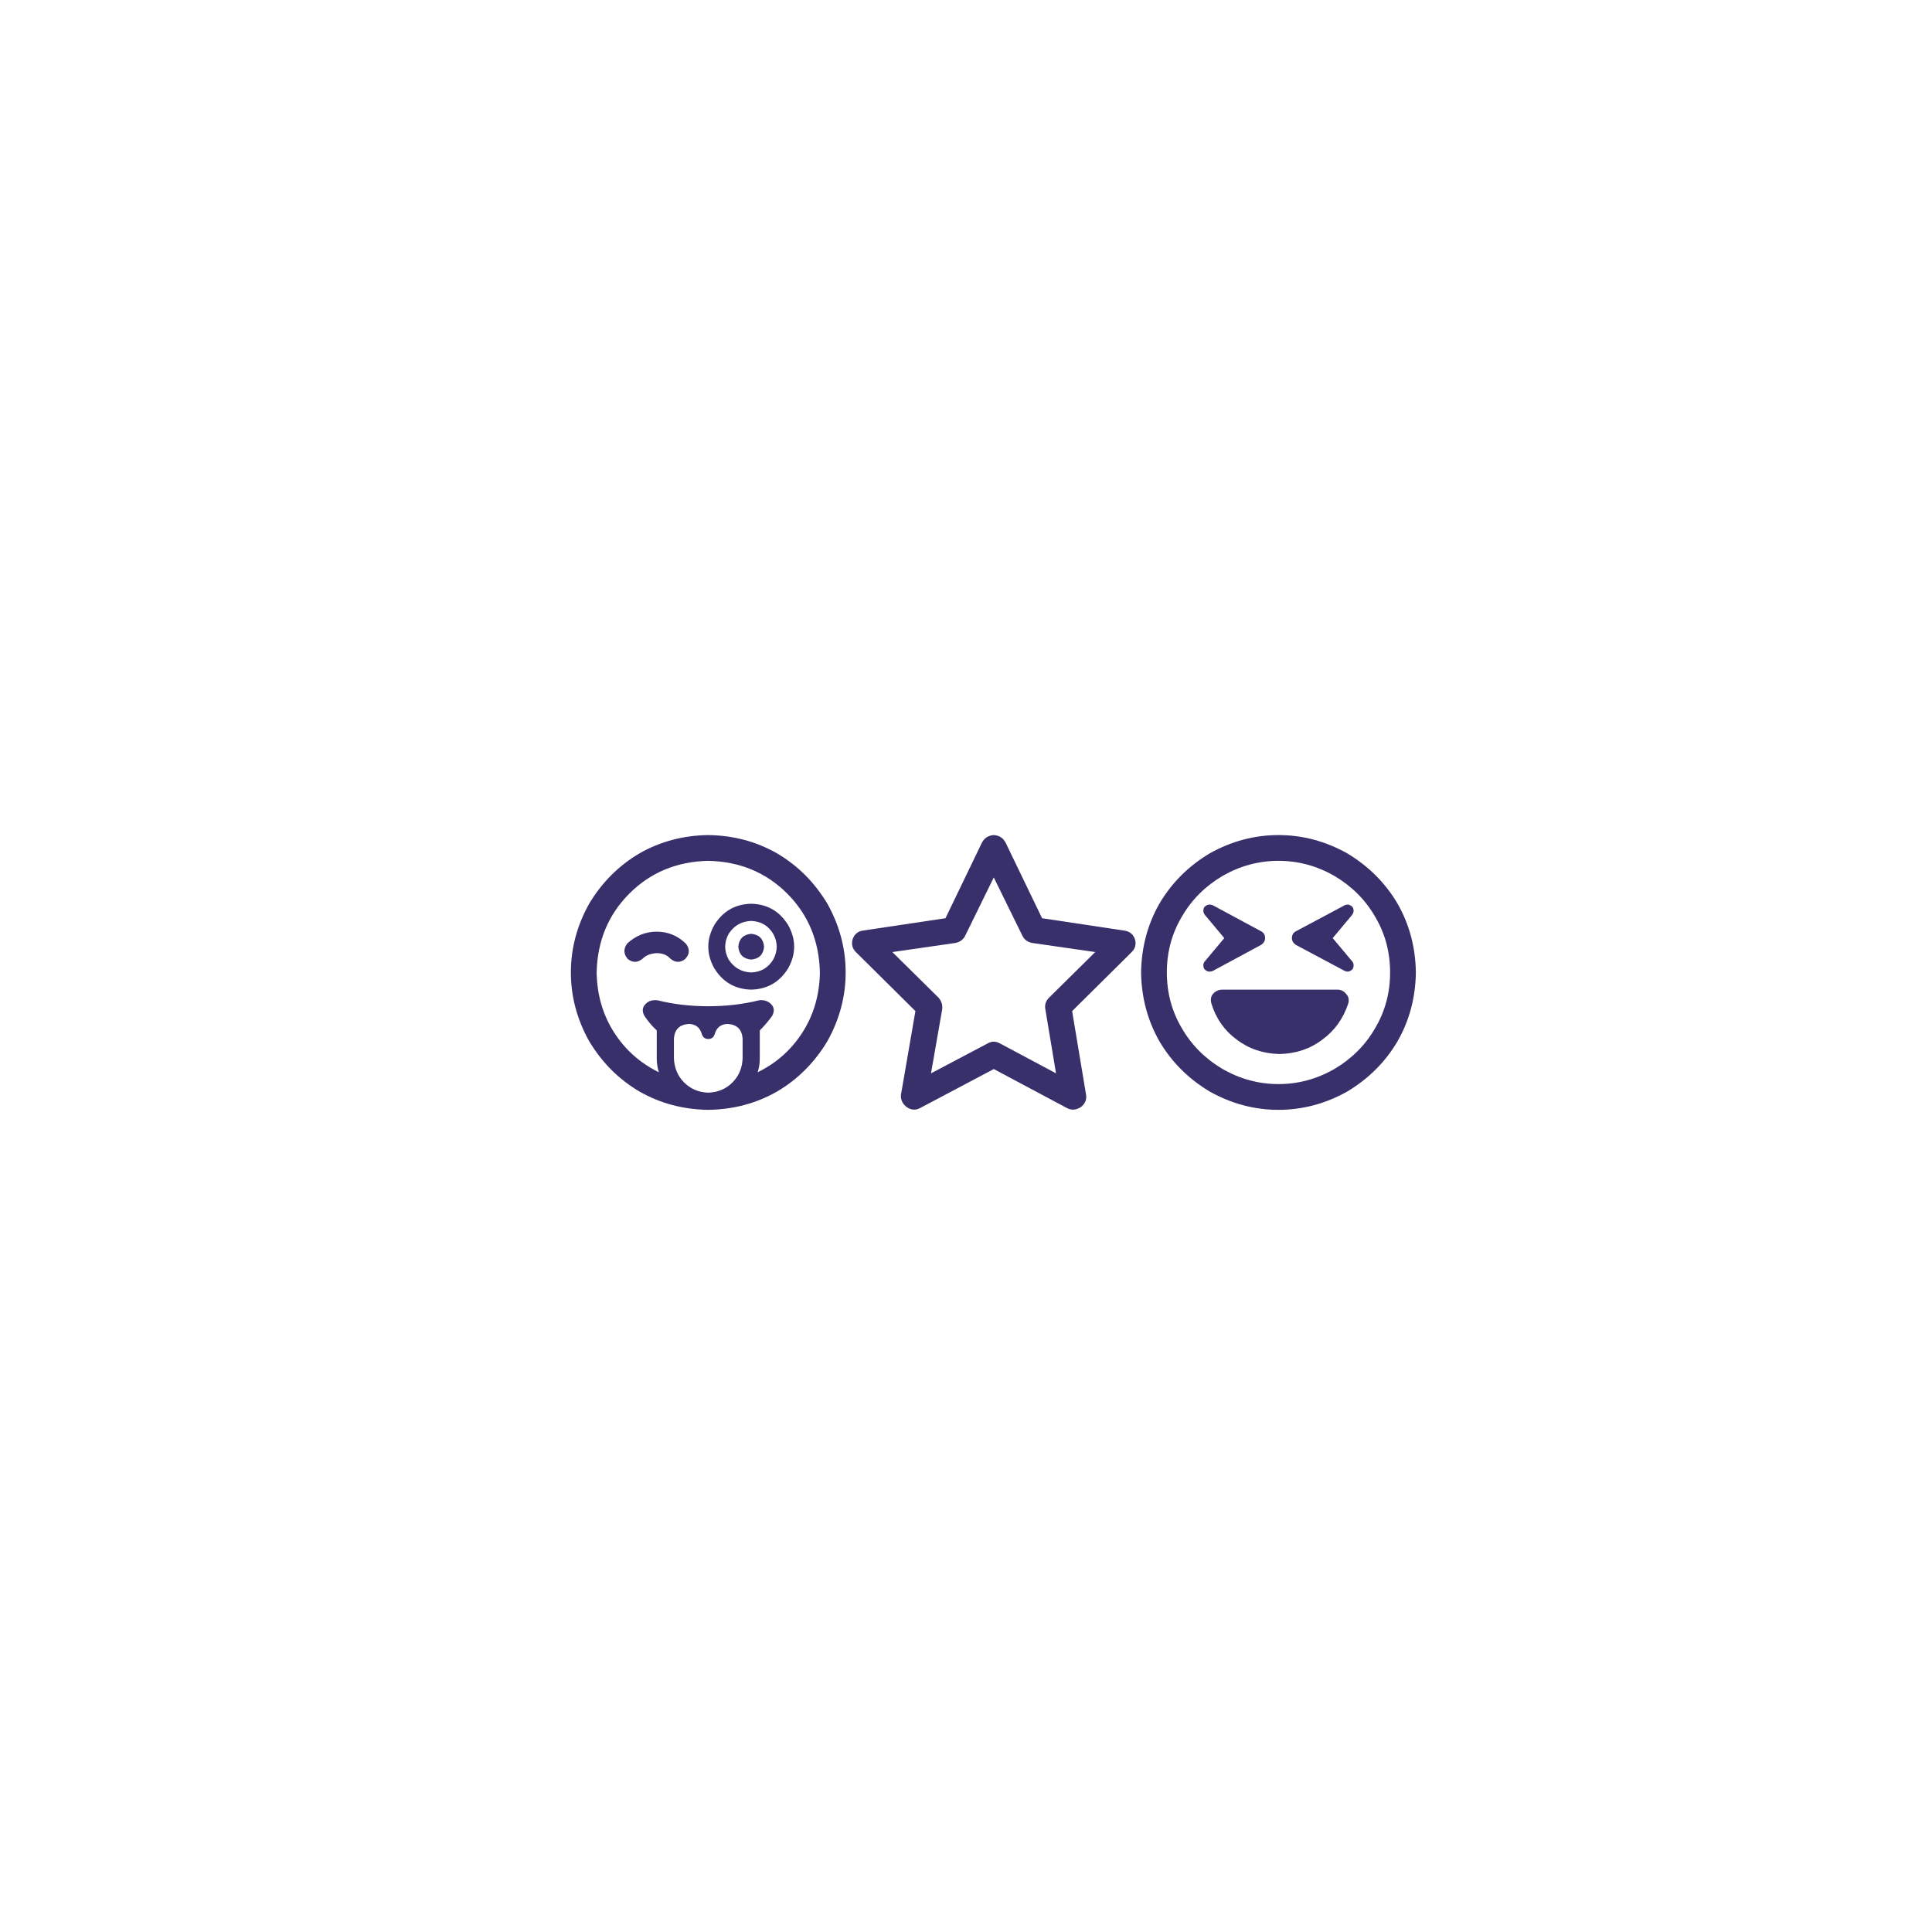 <?xml version="1.0" encoding="utf-8" standalone="no"?>
<!DOCTYPE svg PUBLIC "-//W3C//DTD SVG 1.1//EN"
  "http://www.w3.org/Graphics/SVG/1.1/DTD/svg11.dtd">
<svg xmlns:xlink="http://www.w3.org/1999/xlink" width="144pt" height="144pt" viewBox="0 0 144 144" xmlns="http://www.w3.org/2000/svg" version="1.1">
 <defs>
  <style type="text/css">*{stroke-linejoin: round; stroke-linecap: butt}</style>
 </defs>
 <g id="figure_1">
  <g id="patch_1">
   <path d="M 0 144 
L 144 144 
L 144 0 
L 0 0 
z
" style="fill: #ffffff"/>
  </g>
  <g id="axes_1">
   <g id="text_1">
    <!--  -->
    <g style="fill: #37306b" transform="translate(42.55 80.161) scale(0.2 -0.2)">
     <defs>
      <path id="FontAwesome6Free-Regular-f58b" d="M 4350 75 
Q 4400 225 4400 400 
L 4400 1050 
Q 4563 1213 4688 1388 
Q 4775 1550 4663 1663 
Q 4550 1775 4375 1750 
Q 3825 1613 3200 1613 
Q 2575 1613 2025 1750 
Q 1838 1775 1738 1663 
Q 1625 1550 1713 1388 
Q 1838 1200 2000 1050 
L 2000 400 
Q 2000 225 2050 75 
Q 1388 400 1000 1013 
Q 613 1625 600 2400 
Q 625 3500 1363 4238 
Q 2100 4975 3200 5000 
Q 4300 4975 5038 4238 
Q 5775 3500 5800 2400 
Q 5788 1625 5400 1013 
Q 5013 400 4350 75 
L 4350 75 
z
M 3200 -800 
Q 4075 -788 4800 -375 
L 4800 -375 
Q 5525 50 5975 800 
Q 6400 1563 6400 2400 
Q 6400 3238 5975 4000 
Q 5525 4750 4800 5175 
Q 4075 5588 3200 5600 
Q 2325 5588 1600 5175 
Q 875 4750 425 4000 
Q 0 3238 0 2400 
Q 0 1563 425 800 
Q 875 50 1600 -375 
Q 2325 -788 3200 -800 
L 3200 -800 
z
M 2000 2850 
Q 2200 2850 2313 2725 
Q 2488 2575 2663 2713 
Q 2825 2888 2675 3075 
Q 2388 3350 2000 3350 
Q 1613 3350 1313 3075 
Q 1175 2888 1325 2713 
Q 1500 2575 1675 2725 
Q 1788 2838 2000 2850 
L 2000 2850 
z
M 4200 2700 
Q 4475 2725 4500 3000 
Q 4475 3275 4200 3300 
Q 3925 3275 3900 3000 
Q 3925 2725 4200 2700 
L 4200 2700 
z
M 4200 3600 
Q 4538 3588 4713 3300 
Q 4875 3000 4713 2700 
Q 4538 2413 4200 2400 
Q 3863 2413 3675 2700 
Q 3513 3000 3675 3300 
Q 3863 3588 4200 3600 
L 4200 3600 
z
M 4200 2000 
Q 4763 2013 5063 2500 
Q 5338 3000 5063 3500 
Q 4763 3988 4200 4000 
Q 3638 3988 3338 3500 
Q 3063 3000 3338 2500 
Q 3638 2013 4200 2000 
L 4200 2000 
z
M 4000 400 
Q 3988 63 3763 -163 
L 3763 -163 
Q 3538 -388 3200 -400 
Q 2863 -388 2638 -163 
Q 2413 63 2400 400 
L 2400 863 
Q 2425 1175 2738 1200 
L 2763 1200 
Q 2988 1188 3050 963 
Q 3088 850 3200 850 
Q 3313 850 3350 963 
Q 3413 1188 3638 1200 
L 3663 1200 
Q 3975 1175 4000 863 
L 4000 400 
L 4000 400 
z
" transform="scale(0.016)"/>
      <path id="FontAwesome6Free-Regular-f005" d="M 3600 5600 
Q 3788 5588 3875 5425 
L 4725 3663 
L 6638 3375 
Q 6825 3350 6888 3175 
Q 6938 3000 6813 2875 
L 5425 1500 
L 5750 -450 
Q 5775 -625 5625 -738 
Q 5463 -838 5313 -763 
L 3600 150 
L 1875 -763 
Q 1725 -838 1575 -738 
Q 1425 -625 1438 -450 
L 1775 1500 
L 388 2875 
Q 263 3000 313 3175 
Q 375 3350 550 3375 
L 2475 3663 
L 3325 5425 
Q 3413 5588 3600 5600 
L 3600 5600 
L 3600 5600 
z
M 3600 4613 
L 2938 3263 
Q 2875 3125 2713 3088 
L 1238 2875 
L 2313 1813 
Q 2413 1700 2400 1550 
L 2138 50 
L 3463 750 
Q 3600 825 3738 750 
L 5050 50 
L 4800 1550 
Q 4775 1700 4888 1813 
L 5963 2875 
L 4488 3088 
Q 4325 3125 4263 3263 
L 3600 4613 
L 3600 4613 
z
" transform="scale(0.016)"/>
      <path id="FontAwesome6Free-Regular-f59b" d="M 5800 2400 
Q 5800 3113 5450 3700 
L 5450 3700 
Q 5113 4288 4500 4650 
Q 3888 5000 3200 5000 
Q 2513 5000 1900 4650 
Q 1288 4288 950 3700 
Q 600 3113 600 2400 
Q 600 1688 950 1100 
Q 1288 513 1900 150 
Q 2513 -200 3200 -200 
Q 3888 -200 4500 150 
Q 5113 513 5450 1100 
Q 5800 1688 5800 2400 
L 5800 2400 
z
M 0 2400 
Q 13 3275 425 4000 
L 425 4000 
Q 850 4725 1600 5175 
Q 2363 5600 3200 5600 
Q 4038 5600 4800 5175 
Q 5550 4725 5975 4000 
Q 6388 3275 6400 2400 
Q 6388 1525 5975 800 
Q 5550 75 4800 -375 
Q 4038 -800 3200 -800 
Q 2363 -800 1600 -375 
Q 850 75 425 800 
Q 13 1525 0 2400 
L 0 2400 
z
M 1638 1675 
Q 1600 1813 1675 1900 
L 1675 1900 
Q 1763 2000 1900 2000 
L 4563 2000 
Q 4700 2000 4775 1900 
Q 4863 1813 4825 1675 
Q 4650 1150 4225 838 
Q 3800 513 3225 500 
Q 2650 513 2225 838 
Q 1800 1150 1638 1675 
L 1638 1675 
z
M 1675 3963 
L 2788 3363 
Q 2888 3313 2888 3200 
Q 2888 3100 2788 3038 
L 1675 2438 
Q 1588 2400 1525 2438 
Q 1450 2475 1450 2563 
Q 1450 2625 1488 2663 
L 1938 3200 
L 1488 3738 
Q 1450 3788 1450 3838 
Q 1450 3925 1525 3963 
Q 1588 4000 1675 3963 
L 1675 3963 
z
M 4950 3838 
Q 4950 3788 4913 3738 
L 4463 3200 
L 4913 2663 
Q 4950 2625 4950 2563 
Q 4950 2475 4875 2438 
Q 4813 2400 4738 2438 
L 3613 3038 
Q 3513 3100 3513 3200 
Q 3513 3313 3613 3363 
L 4738 3963 
Q 4813 4000 4875 3963 
Q 4950 3925 4950 3838 
L 4950 3838 
z
" transform="scale(0.016)"/>
     </defs>
     <use xlink:href="#FontAwesome6Free-Regular-f58b"/>
     <use xlink:href="#FontAwesome6Free-Regular-f005" x="100"/>
     <use xlink:href="#FontAwesome6Free-Regular-f59b" x="212.5"/>
    </g>
   </g>
  </g>
 </g>
</svg>
